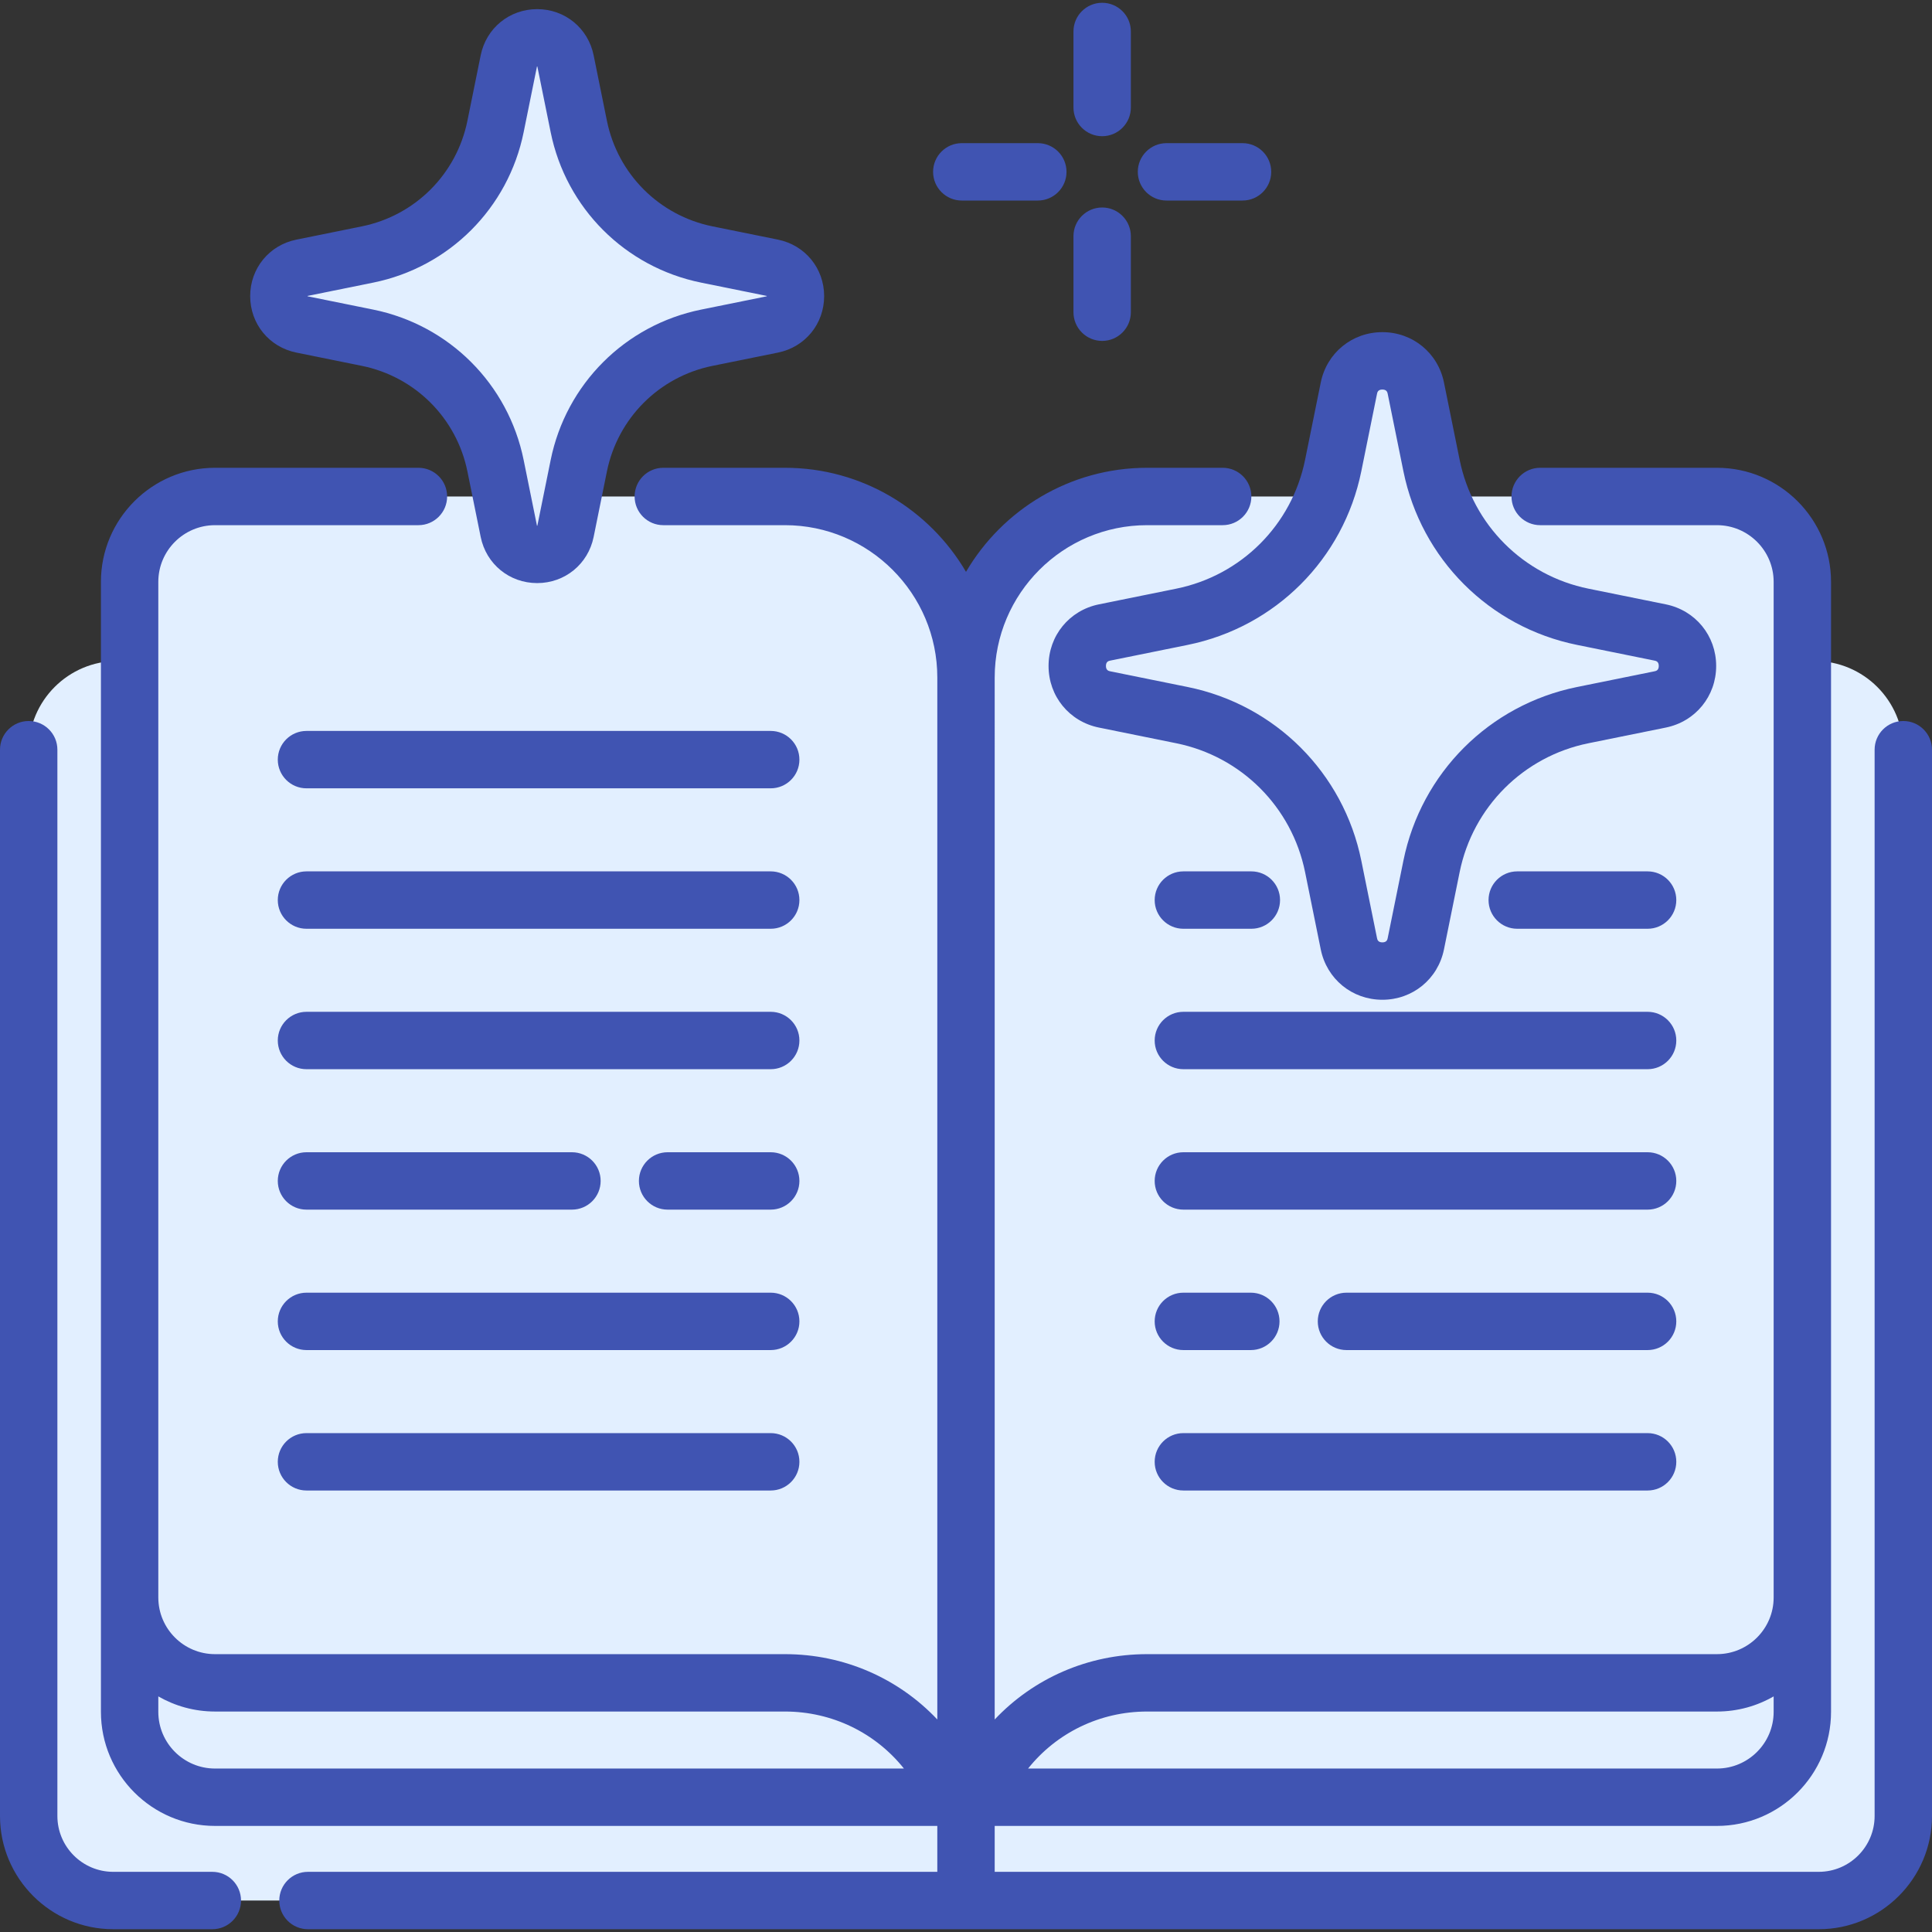 <svg xmlns="http://www.w3.org/2000/svg" xmlns:xlink="http://www.w3.org/1999/xlink" xmlns:svgjs="http://svgjs.com/svgjs" width="512" height="512" x="0" y="0" viewBox="0 0 512 512" style="enable-background:new 0 0 512 512" xml:space="preserve" class=""><rect x="0" y="0" width="512" height="512" fill="#333333" stroke="none"/><g> <path xmlns="http://www.w3.org/2000/svg" style="" d="M504.393,198.679v282.568c0,12.377-10.034,22.411-22.411,22.411H255.997H30.012 c-12.377,0-22.411-10.034-22.411-22.411V198.679c0-12.987,10.527-23.513,23.513-23.513H480.88 C493.866,175.166,504.393,185.694,504.393,198.679z" fill="#e2efff" data-original="#cf8bfc"></path> <path xmlns="http://www.w3.org/2000/svg" style="" d="M477.64,184.51v269.149c0,12.496-10.129,22.626-22.625,22.626H255.997H56.98 c-12.496,0-22.626-10.129-22.626-22.626V184.51" fill="#e2efff" data-original="#cec1e8" class=""></path> <g xmlns="http://www.w3.org/2000/svg"> <path style="" d="M256,179.558v296.727h-3.356c-7.046-17.763-24.373-30.314-44.63-30.314H56.979 c-12.491,0-22.629-10.128-22.629-22.619v-269.15c0-12.501,10.139-22.629,22.629-22.629h151.035 C234.516,131.572,256,153.056,256,179.558z" fill="#e2efff" data-original="#ede6f5" class=""></path> <path style="" d="M477.64,154.201v269.15c0,12.491-10.128,22.619-22.629,22.619H303.986 c-2.879,0-5.708,0.253-8.445,0.75c-16.536,2.93-30.142,14.326-36.185,29.564H256V179.558c0-23.623,17.063-43.251,39.541-47.246 c2.748-0.487,5.566-0.74,8.445-0.74h151.025C467.512,131.572,477.64,141.7,477.64,154.201z" fill="#e2efff" data-original="#ede6f5" class=""></path> </g> <path xmlns="http://www.w3.org/2000/svg" style="" d="M295.541,132.312V446.72c-16.536,2.93-30.142,14.326-36.185,29.564H256V179.558 C256,155.935,273.063,136.307,295.541,132.312z" fill="#e2efff" data-original="#cec1e8" class=""></path> <g xmlns="http://www.w3.org/2000/svg"> <path style="" d="M187.31,89.504l17.349-3.517c8.191-1.661,8.191-13.367,0-15.027l-17.349-3.517 c-17.097-3.466-30.458-16.828-33.925-33.925l-3.517-17.349c-1.661-8.191-13.367-8.191-15.027,0l-3.517,17.349 c-3.466,17.097-16.828,30.458-33.925,33.925l-17.349,3.517c-8.191,1.661-8.191,13.367,0,15.027l17.349,3.517 c17.097,3.466,30.458,16.828,33.925,33.925l3.517,17.349c1.661,8.191,13.367,8.191,15.027,0l3.517-17.349 C156.85,106.333,170.213,92.97,187.31,89.504z" fill="#e2efff" data-original="#f9d366" class=""></path> <path style="" d="M419.446,189.517l20.494-4.155c9.675-1.962,9.675-15.79,0-17.752l-20.494-4.155 c-20.196-4.095-35.981-19.879-40.075-40.075l-4.155-20.494c-1.962-9.675-15.79-9.675-17.752,0l-4.155,20.494 c-4.095,20.196-19.879,35.981-40.075,40.075l-20.494,4.155c-9.675,1.962-9.675,15.79,0,17.752l20.494,4.155 c20.196,4.095,35.981,19.879,40.075,40.075l4.155,20.494c1.962,9.675,15.79,9.675,17.752,0l4.155-20.494 C383.465,209.396,399.249,193.611,419.446,189.517z" fill="#e2efff" data-original="#f9d366" class=""></path> </g> <path xmlns="http://www.w3.org/2000/svg" d="M292.084,36.095c4.2,0,7.604-3.405,7.604-7.604V8.341c0-4.199-3.404-7.604-7.604-7.604s-7.604,3.405-7.604,7.604v20.15 C284.48,32.691,287.884,36.095,292.084,36.095z" fill="#4054b2" data-original="#000000" style="" class=""></path> <path xmlns="http://www.w3.org/2000/svg" d="M292.084,90.345c4.2,0,7.604-3.405,7.604-7.604V62.592c0-4.199-3.404-7.604-7.604-7.604s-7.604,3.405-7.604,7.604v20.149 C284.48,86.941,287.884,90.345,292.084,90.345z" fill="#4054b2" data-original="#000000" style="" class=""></path> <path xmlns="http://www.w3.org/2000/svg" d="M309.133,53.146h20.151c4.2,0,7.604-3.405,7.604-7.604s-3.404-7.604-7.604-7.604h-20.151c-4.2,0-7.604,3.405-7.604,7.604 S304.934,53.146,309.133,53.146z" fill="#4054b2" data-original="#000000" style="" class=""></path> <path xmlns="http://www.w3.org/2000/svg" d="M254.884,53.146h20.149c4.2,0,7.604-3.405,7.604-7.604s-3.404-7.604-7.604-7.604h-20.149c-4.2,0-7.604,3.405-7.604,7.604 S250.684,53.146,254.884,53.146z" fill="#4054b2" data-original="#000000" style="" class=""></path> <path xmlns="http://www.w3.org/2000/svg" d="M56.268,496.055H30.011c-8.163,0-14.803-6.64-14.803-14.802V198.679c0-4.199-3.404-7.604-7.604-7.604S0,194.48,0,198.679 v282.573c0,16.548,13.462,30.01,30.011,30.01h26.257c4.2,0,7.604-3.405,7.604-7.604C63.872,499.46,60.469,496.055,56.268,496.055z" fill="#4054b2" data-original="#000000" style="" class=""></path> <path xmlns="http://www.w3.org/2000/svg" d="M504.396,191.075c-4.2,0-7.604,3.405-7.604,7.604v282.573c0,8.163-6.645,14.802-14.811,14.802H263.604v-12.166h191.407 c16.671,0,30.233-13.562,30.233-30.233v-30.304V184.506v-30.304c0-16.671-13.562-30.233-30.233-30.233h-46.844 c-4.2,0-7.604,3.405-7.604,7.604c0,4.199,3.404,7.604,7.604,7.604h46.844c8.285,0,15.025,6.74,15.025,15.025v30.304v238.845 c0,8.28-6.74,15.015-15.025,15.015H303.986c-15.675,0-30.11,6.437-40.382,17.316V179.558c0-22.266,18.115-40.382,40.382-40.382 h20.033c4.2,0,7.604-3.405,7.604-7.604c0-4.199-3.404-7.604-7.604-7.604h-20.033c-20.441,0-38.329,11.098-47.986,27.577 c-9.657-16.479-27.545-27.577-47.986-27.577h-32.233c-4.2,0-7.604,3.405-7.604,7.604c0,4.199,3.404,7.604,7.604,7.604h32.233 c22.267,0,40.382,18.116,40.382,40.382v276.123c-10.273-10.878-24.708-17.315-40.382-17.315H56.979 c-8.285,0-15.025-6.736-15.025-15.015V184.506v-30.304c0-8.285,6.74-15.025,15.025-15.025h53.911c4.2,0,7.604-3.405,7.604-7.604 c0-4.199-3.404-7.604-7.604-7.604H56.979c-16.671,0-30.233,13.562-30.233,30.233v30.304v238.845v30.304 c0,16.671,13.562,30.233,30.233,30.233h191.417v12.166H81.616c-4.2,0-7.604,3.405-7.604,7.604c0,4.199,3.404,7.604,7.604,7.604 h400.365c16.553,0,30.019-13.462,30.019-30.01V198.679C512,194.48,508.596,191.075,504.396,191.075z M303.986,453.574h151.025 c5.468,0,10.596-1.466,15.025-4.013v4.094c0,8.285-6.74,15.025-15.025,15.025H272.453 C279.973,459.256,291.432,453.574,303.986,453.574z M41.954,453.655v-4.094c4.43,2.548,9.559,4.013,15.025,4.013h151.035 c12.554,0,24.013,5.682,31.534,15.107H56.979C48.694,468.681,41.954,461.941,41.954,453.655z" fill="#4054b2" data-original="#000000" style="" class=""></path> <path xmlns="http://www.w3.org/2000/svg" d="M204.248,193.706H81.221c-4.2,0-7.604,3.405-7.604,7.604s3.404,7.604,7.604,7.604h123.027c4.2,0,7.604-3.405,7.604-7.604 S208.449,193.706,204.248,193.706z" fill="#4054b2" data-original="#000000" style="" class=""></path> <path xmlns="http://www.w3.org/2000/svg" d="M204.248,230.923H81.221c-4.2,0-7.604,3.405-7.604,7.604c0,4.199,3.404,7.604,7.604,7.604h123.027 c4.2,0,7.604-3.405,7.604-7.604C211.852,234.328,208.449,230.923,204.248,230.923z" fill="#4054b2" data-original="#000000" style="" class=""></path> <path xmlns="http://www.w3.org/2000/svg" d="M204.248,305.357h-27.326c-4.2,0-7.604,3.405-7.604,7.604c0,4.199,3.404,7.604,7.604,7.604h27.326 c4.2,0,7.604-3.405,7.604-7.604C211.852,308.761,208.449,305.357,204.248,305.357z" fill="#4054b2" data-original="#000000" style="" class=""></path> <path xmlns="http://www.w3.org/2000/svg" d="M81.221,320.565h70.353c4.2,0,7.604-3.405,7.604-7.604c0-4.199-3.404-7.604-7.604-7.604H81.221 c-4.2,0-7.604,3.405-7.604,7.604C73.617,317.16,77.022,320.565,81.221,320.565z" fill="#4054b2" data-original="#000000" style="" class=""></path> <path xmlns="http://www.w3.org/2000/svg" d="M204.248,379.79H81.221c-4.2,0-7.604,3.405-7.604,7.604s3.404,7.604,7.604,7.604h123.027c4.2,0,7.604-3.405,7.604-7.604 S208.449,379.79,204.248,379.79z" fill="#4054b2" data-original="#000000" style="" class=""></path> <path xmlns="http://www.w3.org/2000/svg" d="M204.248,268.14H81.221c-4.2,0-7.604,3.405-7.604,7.604c0,4.199,3.404,7.604,7.604,7.604h123.027 c4.2,0,7.604-3.405,7.604-7.604C211.852,271.545,208.449,268.14,204.248,268.14z" fill="#4054b2" data-original="#000000" style="" class=""></path> <path xmlns="http://www.w3.org/2000/svg" d="M204.248,342.574H81.221c-4.2,0-7.604,3.405-7.604,7.604c0,4.199,3.404,7.604,7.604,7.604h123.027 c4.2,0,7.604-3.405,7.604-7.604C211.852,345.978,208.449,342.574,204.248,342.574z" fill="#4054b2" data-original="#000000" style="" class=""></path> <path xmlns="http://www.w3.org/2000/svg" d="M313.605,246.131h18.017c4.2,0,7.604-3.405,7.604-7.604c0-4.199-3.404-7.604-7.604-7.604h-18.017 c-4.2,0-7.604,3.405-7.604,7.604C306.001,242.727,309.405,246.131,313.605,246.131z" fill="#4054b2" data-original="#000000" style="" class=""></path> <path xmlns="http://www.w3.org/2000/svg" d="M436.632,230.923h-34.548c-4.2,0-7.604,3.405-7.604,7.604c0,4.199,3.404,7.604,7.604,7.604h34.548 c4.2,0,7.604-3.405,7.604-7.604C444.236,234.328,440.832,230.923,436.632,230.923z" fill="#4054b2" data-original="#000000" style="" class=""></path> <path xmlns="http://www.w3.org/2000/svg" d="M436.632,305.357H313.605c-4.2,0-7.604,3.405-7.604,7.604c0,4.199,3.404,7.604,7.604,7.604h123.027 c4.2,0,7.604-3.405,7.604-7.604C444.236,308.761,440.832,305.357,436.632,305.357z" fill="#4054b2" data-original="#000000" style="" class=""></path> <path xmlns="http://www.w3.org/2000/svg" d="M313.605,394.998h123.027c4.2,0,7.604-3.405,7.604-7.604s-3.404-7.604-7.604-7.604H313.605c-4.2,0-7.604,3.405-7.604,7.604 S309.405,394.998,313.605,394.998z" fill="#4054b2" data-original="#000000" style="" class=""></path> <path xmlns="http://www.w3.org/2000/svg" d="M436.632,268.14H313.605c-4.2,0-7.604,3.405-7.604,7.604c0,4.199,3.404,7.604,7.604,7.604h123.027 c4.2,0,7.604-3.405,7.604-7.604C444.236,271.545,440.832,268.14,436.632,268.14z" fill="#4054b2" data-original="#000000" style="" class=""></path> <path xmlns="http://www.w3.org/2000/svg" d="M313.605,357.782h17.876c4.2,0,7.604-3.405,7.604-7.604c0-4.199-3.404-7.604-7.604-7.604h-17.876 c-4.2,0-7.604,3.405-7.604,7.604C306.001,354.377,309.405,357.782,313.605,357.782z" fill="#4054b2" data-original="#000000" style="" class=""></path> <path xmlns="http://www.w3.org/2000/svg" d="M436.632,342.574h-79.803c-4.2,0-7.604,3.405-7.604,7.604c0,4.199,3.404,7.604,7.604,7.604h79.803 c4.2,0,7.604-3.405,7.604-7.604C444.236,345.978,440.832,342.574,436.632,342.574z" fill="#4054b2" data-original="#000000" style="" class=""></path> <path xmlns="http://www.w3.org/2000/svg" d="M78.537,93.438l17.349,3.517c14.133,2.865,25.118,13.85,27.985,27.984l3.517,17.35c1.46,7.203,7.614,12.235,14.966,12.236 c0,0,0,0,0.001,0c7.35,0,13.505-5.032,14.967-12.236l3.517-17.349c2.865-14.133,13.85-25.118,27.985-27.984l17.348-3.517 c7.203-1.46,12.236-7.614,12.236-14.966s-5.032-13.506-12.236-14.967l-17.348-3.517c-14.134-2.865-25.118-13.85-27.985-27.984 l-3.517-17.349c-1.461-7.204-7.617-12.236-14.968-12.235c-7.352,0-13.505,5.032-14.966,12.236l-3.517,17.349 c-2.865,14.133-13.849,25.118-27.985,27.984l-17.349,3.517c-7.204,1.461-12.235,7.616-12.235,14.967S71.332,91.979,78.537,93.438z M81.51,78.422c0.015-0.003,0.03-0.007,0.048-0.01l17.349-3.517c20.135-4.083,35.785-19.731,39.867-39.867l3.517-17.349 c0.003-0.018,0.007-0.033,0.011-0.048c0.03-0.002,0.068-0.002,0.101,0c0.004,0.014,0.008,0.03,0.011,0.048l3.517,17.349 c4.082,20.135,19.732,35.784,39.867,39.867l17.348,3.517c0.018,0.003,0.033,0.007,0.049,0.01c0.002,0.033,0.002,0.068,0,0.101 c-0.015,0.003-0.03,0.007-0.049,0.01l-17.348,3.517c-20.135,4.083-35.785,19.731-39.867,39.867l-3.517,17.348 c-0.003,0.017-0.007,0.033-0.011,0.048c-0.033,0.002-0.07,0.002-0.102,0c-0.003-0.014-0.007-0.03-0.01-0.047l-3.517-17.35 c-4.082-20.135-19.732-35.784-39.867-39.867l-17.349-3.516c-0.017-0.003-0.032-0.007-0.048-0.01 C81.509,78.49,81.509,78.456,81.51,78.422z" fill="#4054b2" data-original="#000000" style="" class=""></path> <path xmlns="http://www.w3.org/2000/svg" d="M311.723,156.003l-20.495,4.155c-7.86,1.594-13.349,8.309-13.349,16.328c0,8.02,5.489,14.734,13.349,16.328l20.495,4.155 c17.24,3.495,30.638,16.894,34.134,34.134l4.156,20.494c1.593,7.859,8.308,13.35,16.327,13.35c8.02,0,14.734-5.49,16.327-13.35 l4.156-20.494c3.496-17.24,16.894-30.639,34.134-34.134l20.495-4.155c7.86-1.594,13.349-8.309,13.349-16.328 c0-8.02-5.489-14.734-13.349-16.328l-20.495-4.155c-17.24-3.496-30.639-16.894-34.134-34.134l-4.156-20.494 c-1.593-7.859-8.308-13.35-16.327-13.35c-8.02,0-14.734,5.49-16.327,13.35l-4.156,20.494 C342.362,139.109,328.963,152.507,311.723,156.003z M360.761,124.89l4.156-20.494c0.082-0.407,0.235-1.163,1.422-1.163 c1.187,0,1.34,0.757,1.422,1.163l4.156,20.494c4.712,23.242,22.775,41.305,46.017,46.017l20.495,4.155 c0.406,0.082,1.163,0.235,1.163,1.423c0,1.188-0.757,1.341-1.163,1.423l-20.495,4.155c-23.242,4.711-41.304,22.774-46.017,46.017 l-4.156,20.494c-0.082,0.407-0.235,1.164-1.422,1.164c-1.187,0-1.34-0.757-1.422-1.164l-4.156-20.494 c-4.712-23.242-22.775-41.305-46.017-46.017l-20.495-4.155c-0.406-0.082-1.163-0.235-1.163-1.423c0-1.188,0.757-1.341,1.163-1.423 l20.495-4.155C337.986,166.195,356.049,148.132,360.761,124.89z" fill="#4054b2" data-original="#000000" style="" class=""></path> <g xmlns="http://www.w3.org/2000/svg"> </g> <g xmlns="http://www.w3.org/2000/svg"> </g> <g xmlns="http://www.w3.org/2000/svg"> </g> <g xmlns="http://www.w3.org/2000/svg"> </g> <g xmlns="http://www.w3.org/2000/svg"> </g> <g xmlns="http://www.w3.org/2000/svg"> </g> <g xmlns="http://www.w3.org/2000/svg"> </g> <g xmlns="http://www.w3.org/2000/svg"> </g> <g xmlns="http://www.w3.org/2000/svg"> </g> <g xmlns="http://www.w3.org/2000/svg"> </g> <g xmlns="http://www.w3.org/2000/svg"> </g> <g xmlns="http://www.w3.org/2000/svg"> </g> <g xmlns="http://www.w3.org/2000/svg"> </g> <g xmlns="http://www.w3.org/2000/svg"> </g> <g xmlns="http://www.w3.org/2000/svg"> </g> </g></svg>